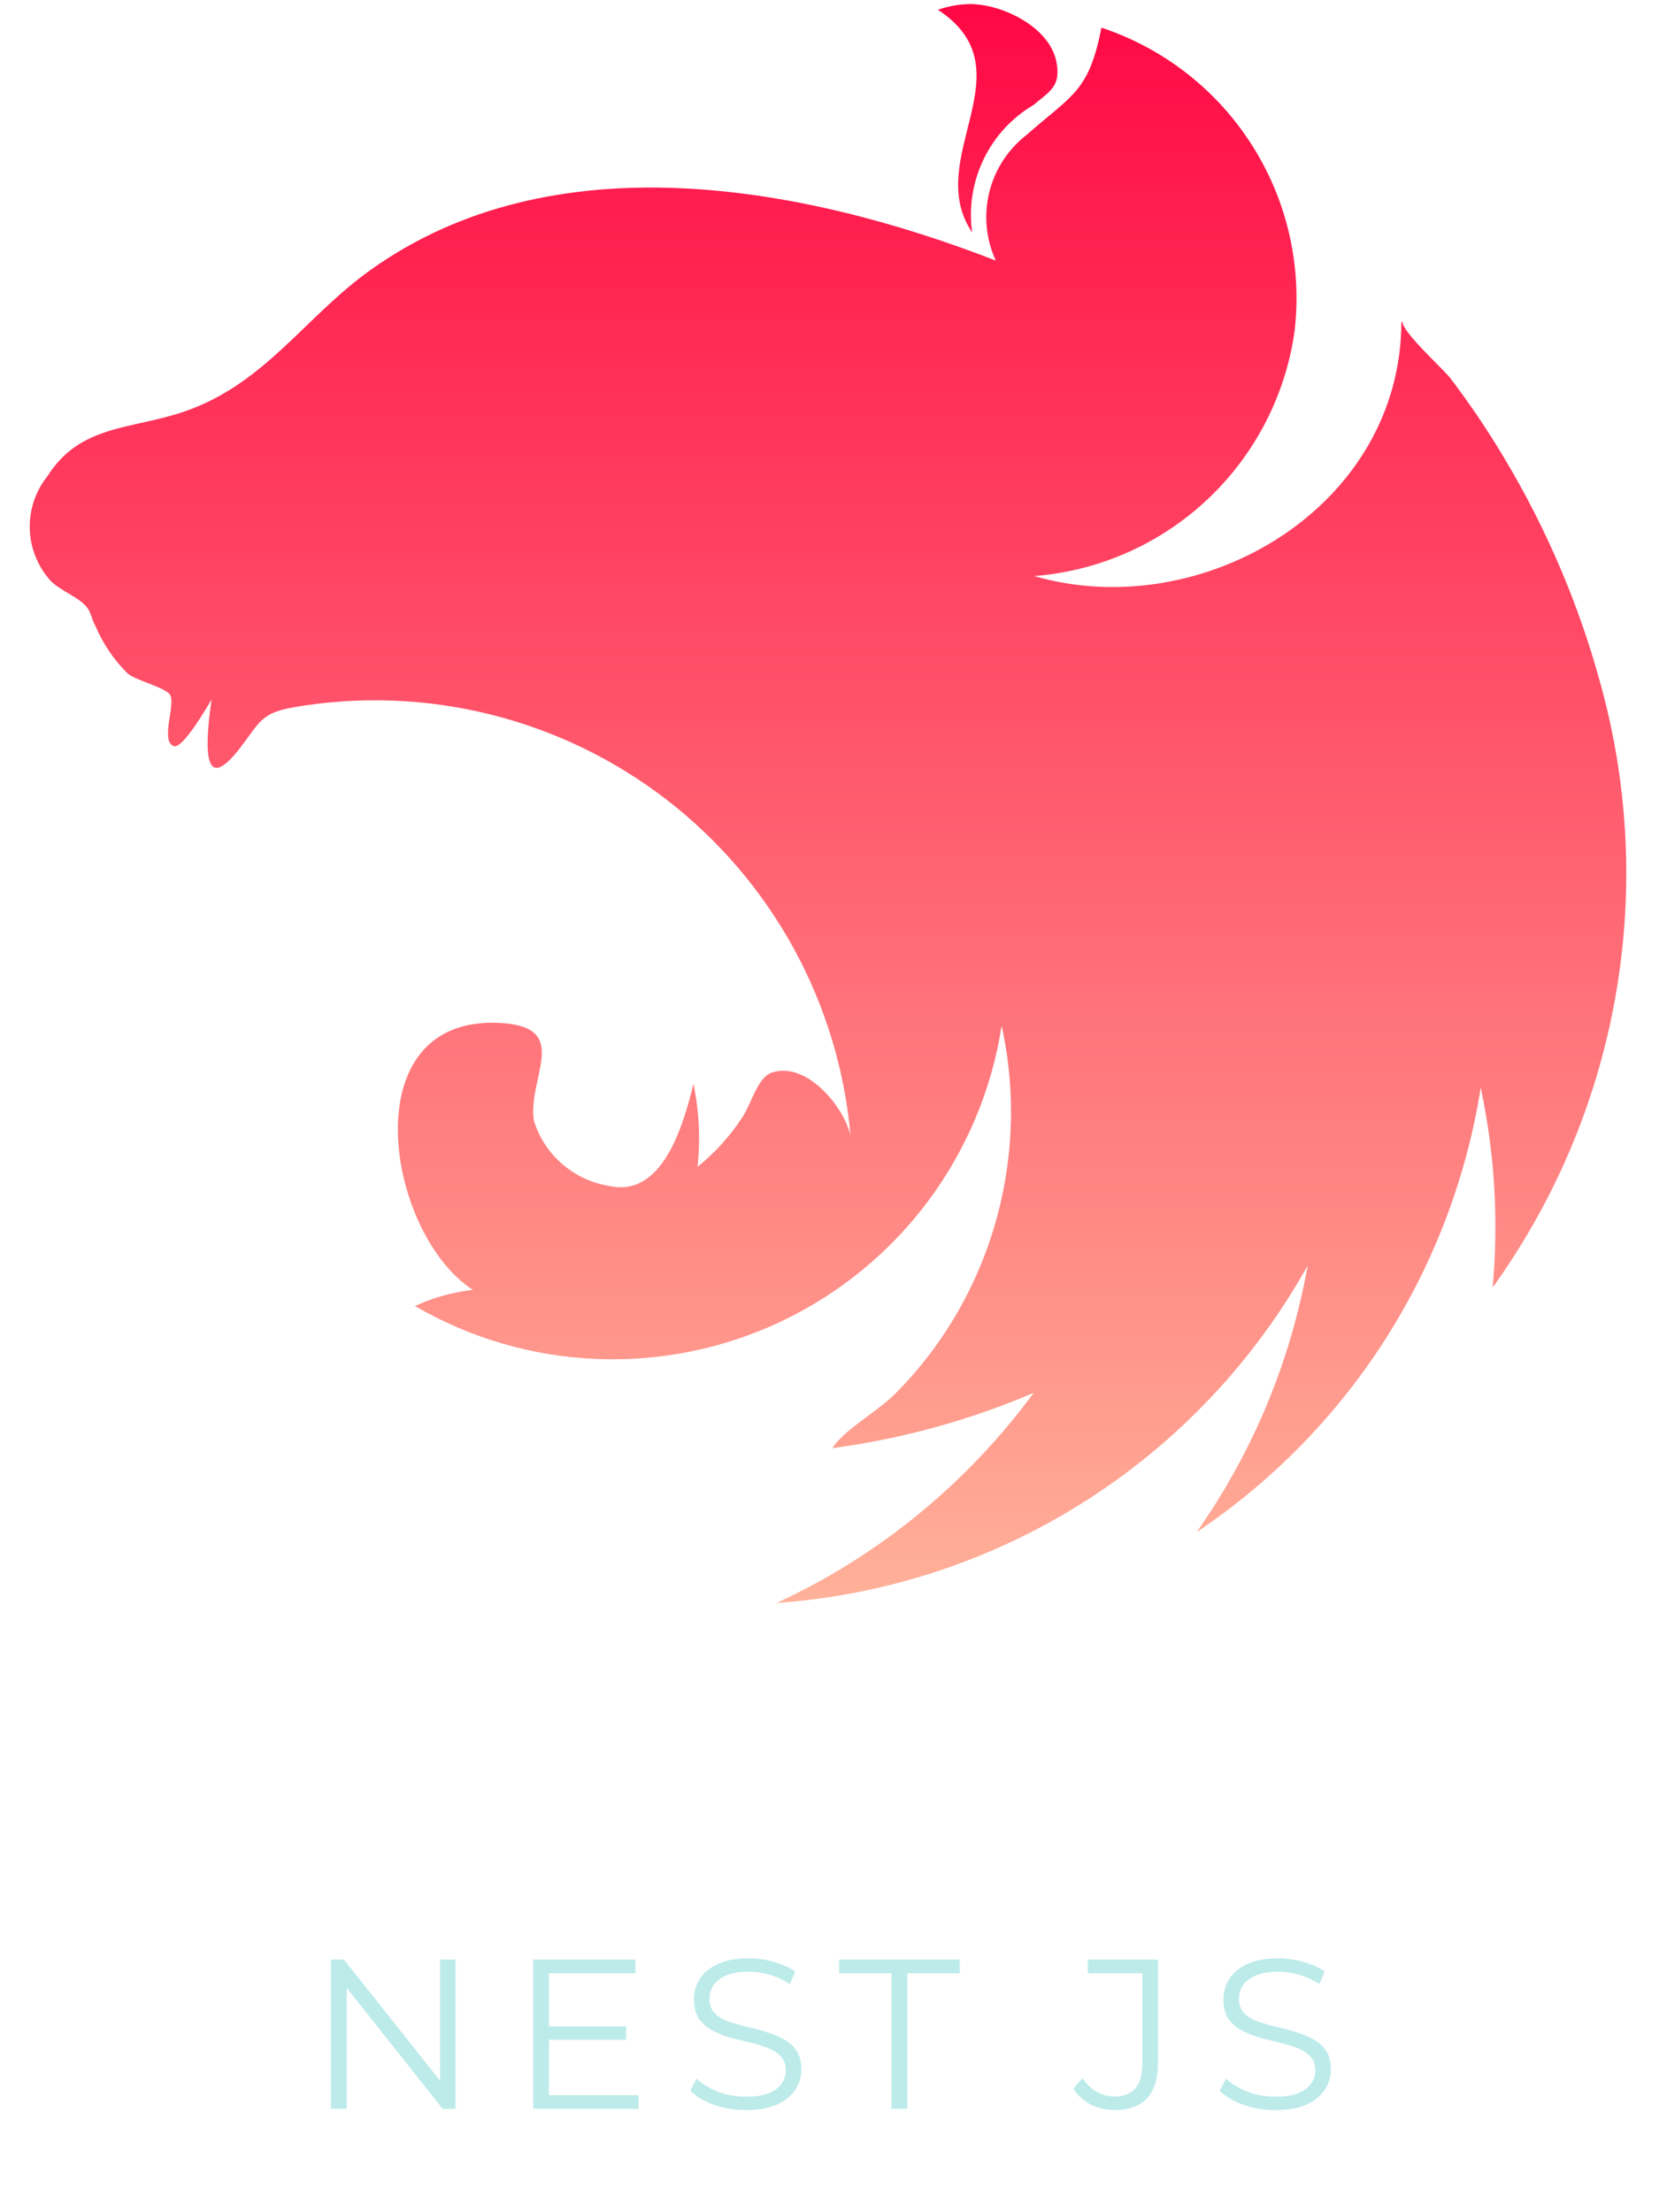 <svg width="39" height="52" viewBox="0 0 39 52" fill="none" xmlns="http://www.w3.org/2000/svg">
<path d="M7.779 49.569V46.062H8.085L10.505 49.108H10.345V46.062H10.71V49.569H10.405L7.989 46.523H8.15V49.569H7.779ZM12.864 47.63H14.719V47.946H12.864V47.63ZM12.905 49.249H15.014V49.569H12.534V46.062H14.939V46.382H12.905V49.249ZM17.531 49.599C17.271 49.599 17.02 49.558 16.78 49.474C16.543 49.387 16.359 49.277 16.229 49.144L16.374 48.858C16.497 48.978 16.663 49.08 16.87 49.163C17.08 49.244 17.301 49.284 17.531 49.284C17.752 49.284 17.931 49.257 18.068 49.204C18.208 49.147 18.31 49.072 18.373 48.978C18.44 48.885 18.474 48.781 18.474 48.667C18.474 48.531 18.433 48.42 18.353 48.337C18.276 48.253 18.174 48.188 18.048 48.141C17.921 48.091 17.78 48.048 17.627 48.011C17.473 47.974 17.319 47.936 17.166 47.896C17.012 47.852 16.87 47.795 16.74 47.725C16.613 47.655 16.509 47.563 16.429 47.45C16.352 47.333 16.314 47.181 16.314 46.994C16.314 46.82 16.359 46.661 16.449 46.518C16.543 46.371 16.685 46.254 16.875 46.167C17.065 46.077 17.309 46.032 17.607 46.032C17.804 46.032 17.999 46.06 18.193 46.117C18.387 46.17 18.554 46.245 18.694 46.342L18.569 46.638C18.418 46.538 18.258 46.464 18.088 46.417C17.921 46.371 17.759 46.347 17.602 46.347C17.391 46.347 17.217 46.376 17.08 46.432C16.944 46.489 16.842 46.566 16.775 46.663C16.711 46.757 16.68 46.863 16.68 46.984C16.68 47.121 16.718 47.231 16.795 47.314C16.875 47.398 16.979 47.463 17.105 47.51C17.236 47.557 17.378 47.598 17.531 47.635C17.685 47.672 17.837 47.712 17.988 47.755C18.141 47.799 18.281 47.856 18.408 47.926C18.539 47.993 18.642 48.083 18.719 48.196C18.799 48.31 18.839 48.459 18.839 48.642C18.839 48.813 18.793 48.971 18.699 49.118C18.605 49.262 18.462 49.379 18.268 49.469C18.078 49.556 17.832 49.599 17.531 49.599ZM20.958 49.569V46.382H19.726V46.062H22.562V46.382H21.329V49.569H20.958ZM26.198 49.599C26.001 49.599 25.816 49.556 25.642 49.469C25.472 49.382 25.335 49.259 25.231 49.098L25.447 48.848C25.544 48.988 25.655 49.095 25.782 49.169C25.909 49.242 26.05 49.279 26.203 49.279C26.638 49.279 26.855 49.022 26.855 48.507V46.382H25.572V46.062H27.221V48.492C27.221 48.863 27.134 49.14 26.96 49.324C26.79 49.508 26.536 49.599 26.198 49.599ZM29.979 49.599C29.718 49.599 29.467 49.558 29.227 49.474C28.99 49.387 28.806 49.277 28.676 49.144L28.821 48.858C28.945 48.978 29.11 49.08 29.317 49.163C29.528 49.244 29.748 49.284 29.979 49.284C30.199 49.284 30.378 49.257 30.515 49.204C30.655 49.147 30.757 49.072 30.82 48.978C30.887 48.885 30.921 48.781 30.921 48.667C30.921 48.531 30.881 48.42 30.8 48.337C30.724 48.253 30.622 48.188 30.495 48.141C30.368 48.091 30.227 48.048 30.074 48.011C29.92 47.974 29.766 47.936 29.613 47.896C29.459 47.852 29.317 47.795 29.187 47.725C29.06 47.655 28.956 47.563 28.876 47.45C28.799 47.333 28.761 47.181 28.761 46.994C28.761 46.82 28.806 46.661 28.896 46.518C28.99 46.371 29.132 46.254 29.322 46.167C29.512 46.077 29.756 46.032 30.054 46.032C30.251 46.032 30.446 46.06 30.64 46.117C30.834 46.17 31.001 46.245 31.141 46.342L31.016 46.638C30.866 46.538 30.705 46.464 30.535 46.417C30.368 46.371 30.206 46.347 30.049 46.347C29.838 46.347 29.665 46.376 29.528 46.432C29.391 46.489 29.289 46.566 29.222 46.663C29.158 46.757 29.127 46.863 29.127 46.984C29.127 47.121 29.165 47.231 29.242 47.314C29.322 47.398 29.426 47.463 29.553 47.51C29.683 47.557 29.825 47.598 29.979 47.635C30.132 47.672 30.284 47.712 30.435 47.755C30.588 47.799 30.729 47.856 30.855 47.926C30.986 47.993 31.089 48.083 31.166 48.196C31.246 48.31 31.287 48.459 31.287 48.642C31.287 48.813 31.24 48.971 31.146 49.118C31.053 49.262 30.909 49.379 30.715 49.469C30.525 49.556 30.279 49.599 29.979 49.599Z" fill="#BDEBEA"/>
<path fill-rule="evenodd" clip-rule="evenodd" d="M22.806 0.096C22.548 0.099 22.292 0.144 22.049 0.23C24.211 1.65 21.673 3.712 22.854 5.465C22.772 4.878 22.865 4.28 23.122 3.746C23.379 3.212 23.788 2.766 24.299 2.465C24.681 2.147 24.925 2.033 24.844 1.506C24.715 0.645 23.566 0.096 22.806 0.096ZM25.893 0.651C25.595 2.159 25.222 2.214 24.117 3.184C23.686 3.524 23.382 3.998 23.253 4.532C23.125 5.065 23.179 5.627 23.409 6.125C18.845 4.353 12.995 3.282 8.707 6.348C7.165 7.45 6.222 9.033 4.32 9.678C3.091 10.098 1.883 9.975 1.115 11.194C0.833 11.546 0.686 11.986 0.7 12.437C0.714 12.888 0.888 13.319 1.19 13.653C1.418 13.887 1.861 14.038 2.044 14.277C2.15 14.411 2.147 14.545 2.248 14.724C2.425 15.14 2.683 15.518 3.005 15.835C3.201 15.998 3.88 16.156 3.996 16.329C4.139 16.545 3.763 17.403 4.079 17.537C4.292 17.635 4.914 16.538 4.974 16.442C4.851 17.305 4.688 18.836 5.659 17.561C6.119 16.956 6.147 16.756 6.922 16.622C8.45 16.36 10.017 16.418 11.521 16.792C13.027 17.166 14.438 17.847 15.666 18.794C16.894 19.741 17.913 20.932 18.658 22.292C19.403 23.652 19.858 25.152 19.994 26.697C19.849 26.026 18.973 24.952 18.157 25.207C17.809 25.314 17.68 25.914 17.452 26.262C17.164 26.703 16.808 27.096 16.398 27.427C16.468 26.776 16.436 26.119 16.302 25.478C16.057 26.482 15.567 28.148 14.334 27.878C13.923 27.815 13.538 27.638 13.223 27.367C12.907 27.096 12.675 26.742 12.551 26.345C12.392 25.325 13.469 24.129 11.736 24.044C8.26 23.874 9.064 28.987 11.116 30.32C10.645 30.372 10.185 30.5 9.754 30.699C11.057 31.456 12.524 31.884 14.03 31.944C15.535 32.005 17.033 31.697 18.392 31.048C19.751 30.398 20.932 29.426 21.83 28.217C22.728 27.007 23.318 25.597 23.547 24.108C24.025 26.286 23.718 28.563 22.68 30.537C22.245 31.362 21.689 32.117 21.029 32.776C20.626 33.178 19.829 33.621 19.567 34.039C21.196 33.824 22.788 33.386 24.299 32.74C22.735 34.87 20.657 36.57 18.259 37.679C20.834 37.497 23.324 36.676 25.503 35.292C27.682 33.907 29.482 32.002 30.741 29.748C30.34 32.002 29.449 34.141 28.131 36.013C29.904 34.826 31.412 33.286 32.562 31.488C33.711 29.69 34.476 27.674 34.809 25.567C35.139 27.109 35.233 28.693 35.089 30.264C36.546 28.241 37.531 25.916 37.97 23.462C38.409 21.007 38.292 18.485 37.627 16.082C37.119 14.214 36.356 12.425 35.36 10.764C34.975 10.117 34.553 9.492 34.097 8.893C33.919 8.661 32.964 7.811 32.964 7.551C32.956 7.577 32.95 7.577 32.944 7.551C32.944 11.934 28.246 14.679 24.312 13.541C25.835 13.422 27.272 12.786 28.384 11.74C29.497 10.693 30.22 9.298 30.433 7.786C30.612 6.256 30.259 4.711 29.432 3.412C28.606 2.112 27.356 1.137 25.895 0.651H25.893Z" fill="url(#paint0_linear_2_282)"/>
<defs>
<linearGradient id="paint0_linear_2_282" x1="19.462" y1="37.679" x2="19.462" y2="0.096" gradientUnits="userSpaceOnUse">
<stop stop-color="#FFB199"/>
<stop offset="1" stop-color="#FF0844"/>
</linearGradient>
</defs>
</svg>
